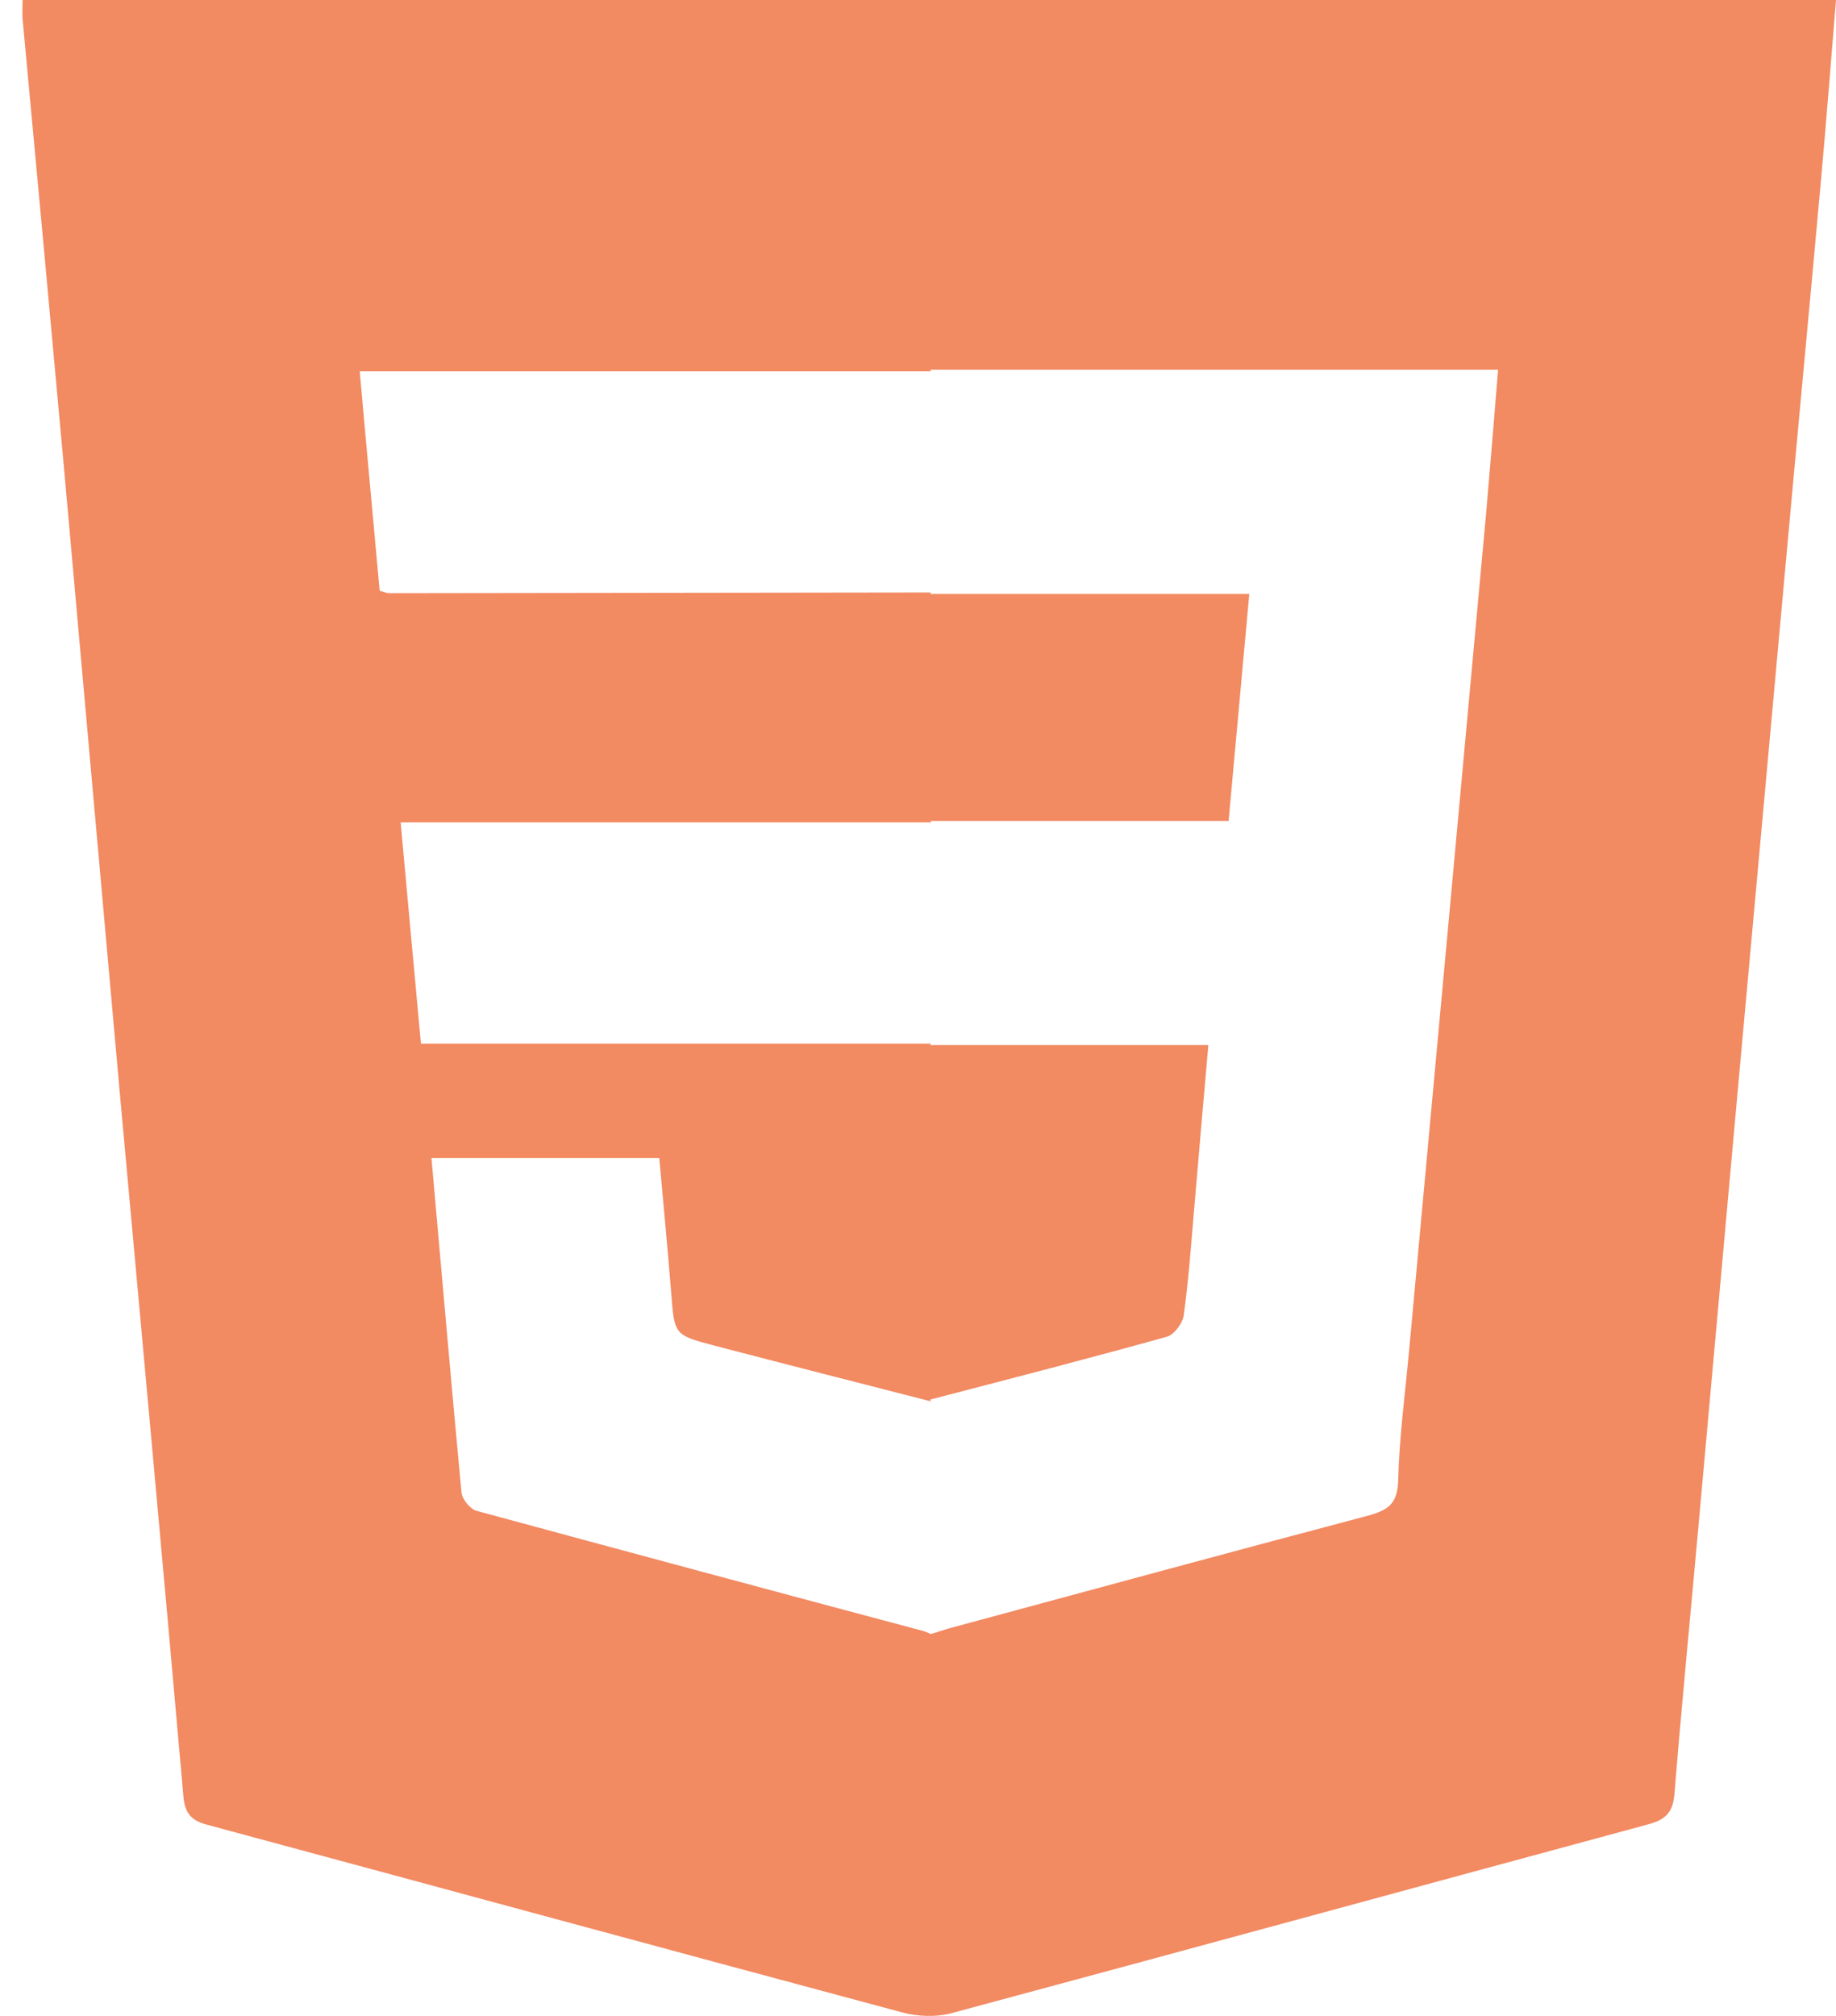 <svg width="41" height="45" viewBox="0 0 41 45" fill="none" xmlns="http://www.w3.org/2000/svg">
<path d="M0.504 0.008C0.504 0.182 0.496 0.301 0.504 0.42C0.811 3.719 1.118 7.018 1.418 10.324C1.838 15.002 2.251 19.681 2.671 24.351C3.148 29.601 3.634 34.842 4.095 40.091C4.127 40.472 4.264 40.638 4.628 40.733C9.805 42.129 14.965 43.533 20.141 44.92C20.489 45.015 20.91 45.031 21.257 44.936C26.45 43.541 31.634 42.121 36.827 40.718C37.223 40.607 37.36 40.432 37.393 40.036C37.554 38.053 37.749 36.063 37.927 34.081C38.226 30.798 38.517 27.515 38.816 24.232C39.164 20.379 39.52 16.533 39.868 12.679C40.127 9.809 40.401 6.946 40.66 4.076C40.782 2.728 40.887 1.38 41 0H0.504V0.008ZM33.187 11.458C32.92 14.36 32.653 17.27 32.386 20.172C32.079 23.511 31.772 26.849 31.464 30.179C31.375 31.139 31.246 32.098 31.222 33.066C31.206 33.581 30.979 33.716 30.542 33.835C27.42 34.66 24.306 35.508 21.193 36.349C21.055 36.388 20.926 36.436 20.788 36.475C20.74 36.452 20.691 36.436 20.634 36.412C17.302 35.524 13.97 34.628 10.638 33.724C10.5 33.684 10.322 33.47 10.306 33.319C10.072 30.846 9.861 28.372 9.635 25.85H14.722C14.811 26.841 14.908 27.848 14.989 28.863C15.062 29.799 15.054 29.799 15.952 30.037C17.561 30.457 19.179 30.869 20.788 31.282L20.772 31.242C22.535 30.782 24.298 30.33 26.061 29.838C26.223 29.791 26.409 29.537 26.434 29.363C26.539 28.601 26.595 27.832 26.66 27.071C26.765 25.842 26.87 24.613 26.984 23.328H20.772L20.788 23.297C20.748 23.297 20.699 23.297 20.659 23.297H9.4C9.247 21.655 9.101 20.03 8.947 18.357H20.667C20.707 18.357 20.756 18.357 20.796 18.357L20.78 18.325H27.436C27.59 16.62 27.744 14.955 27.898 13.258H20.772L20.788 13.226C20.748 13.226 20.699 13.226 20.659 13.226C16.671 13.234 12.684 13.234 8.697 13.242C8.64 13.242 8.583 13.218 8.478 13.187C8.333 11.569 8.179 9.951 8.033 8.286H20.659C20.699 8.286 20.748 8.286 20.788 8.286L20.772 8.255H33.454C33.365 9.365 33.276 10.411 33.187 11.458Z" fill="#F28A62"/>
</svg>
